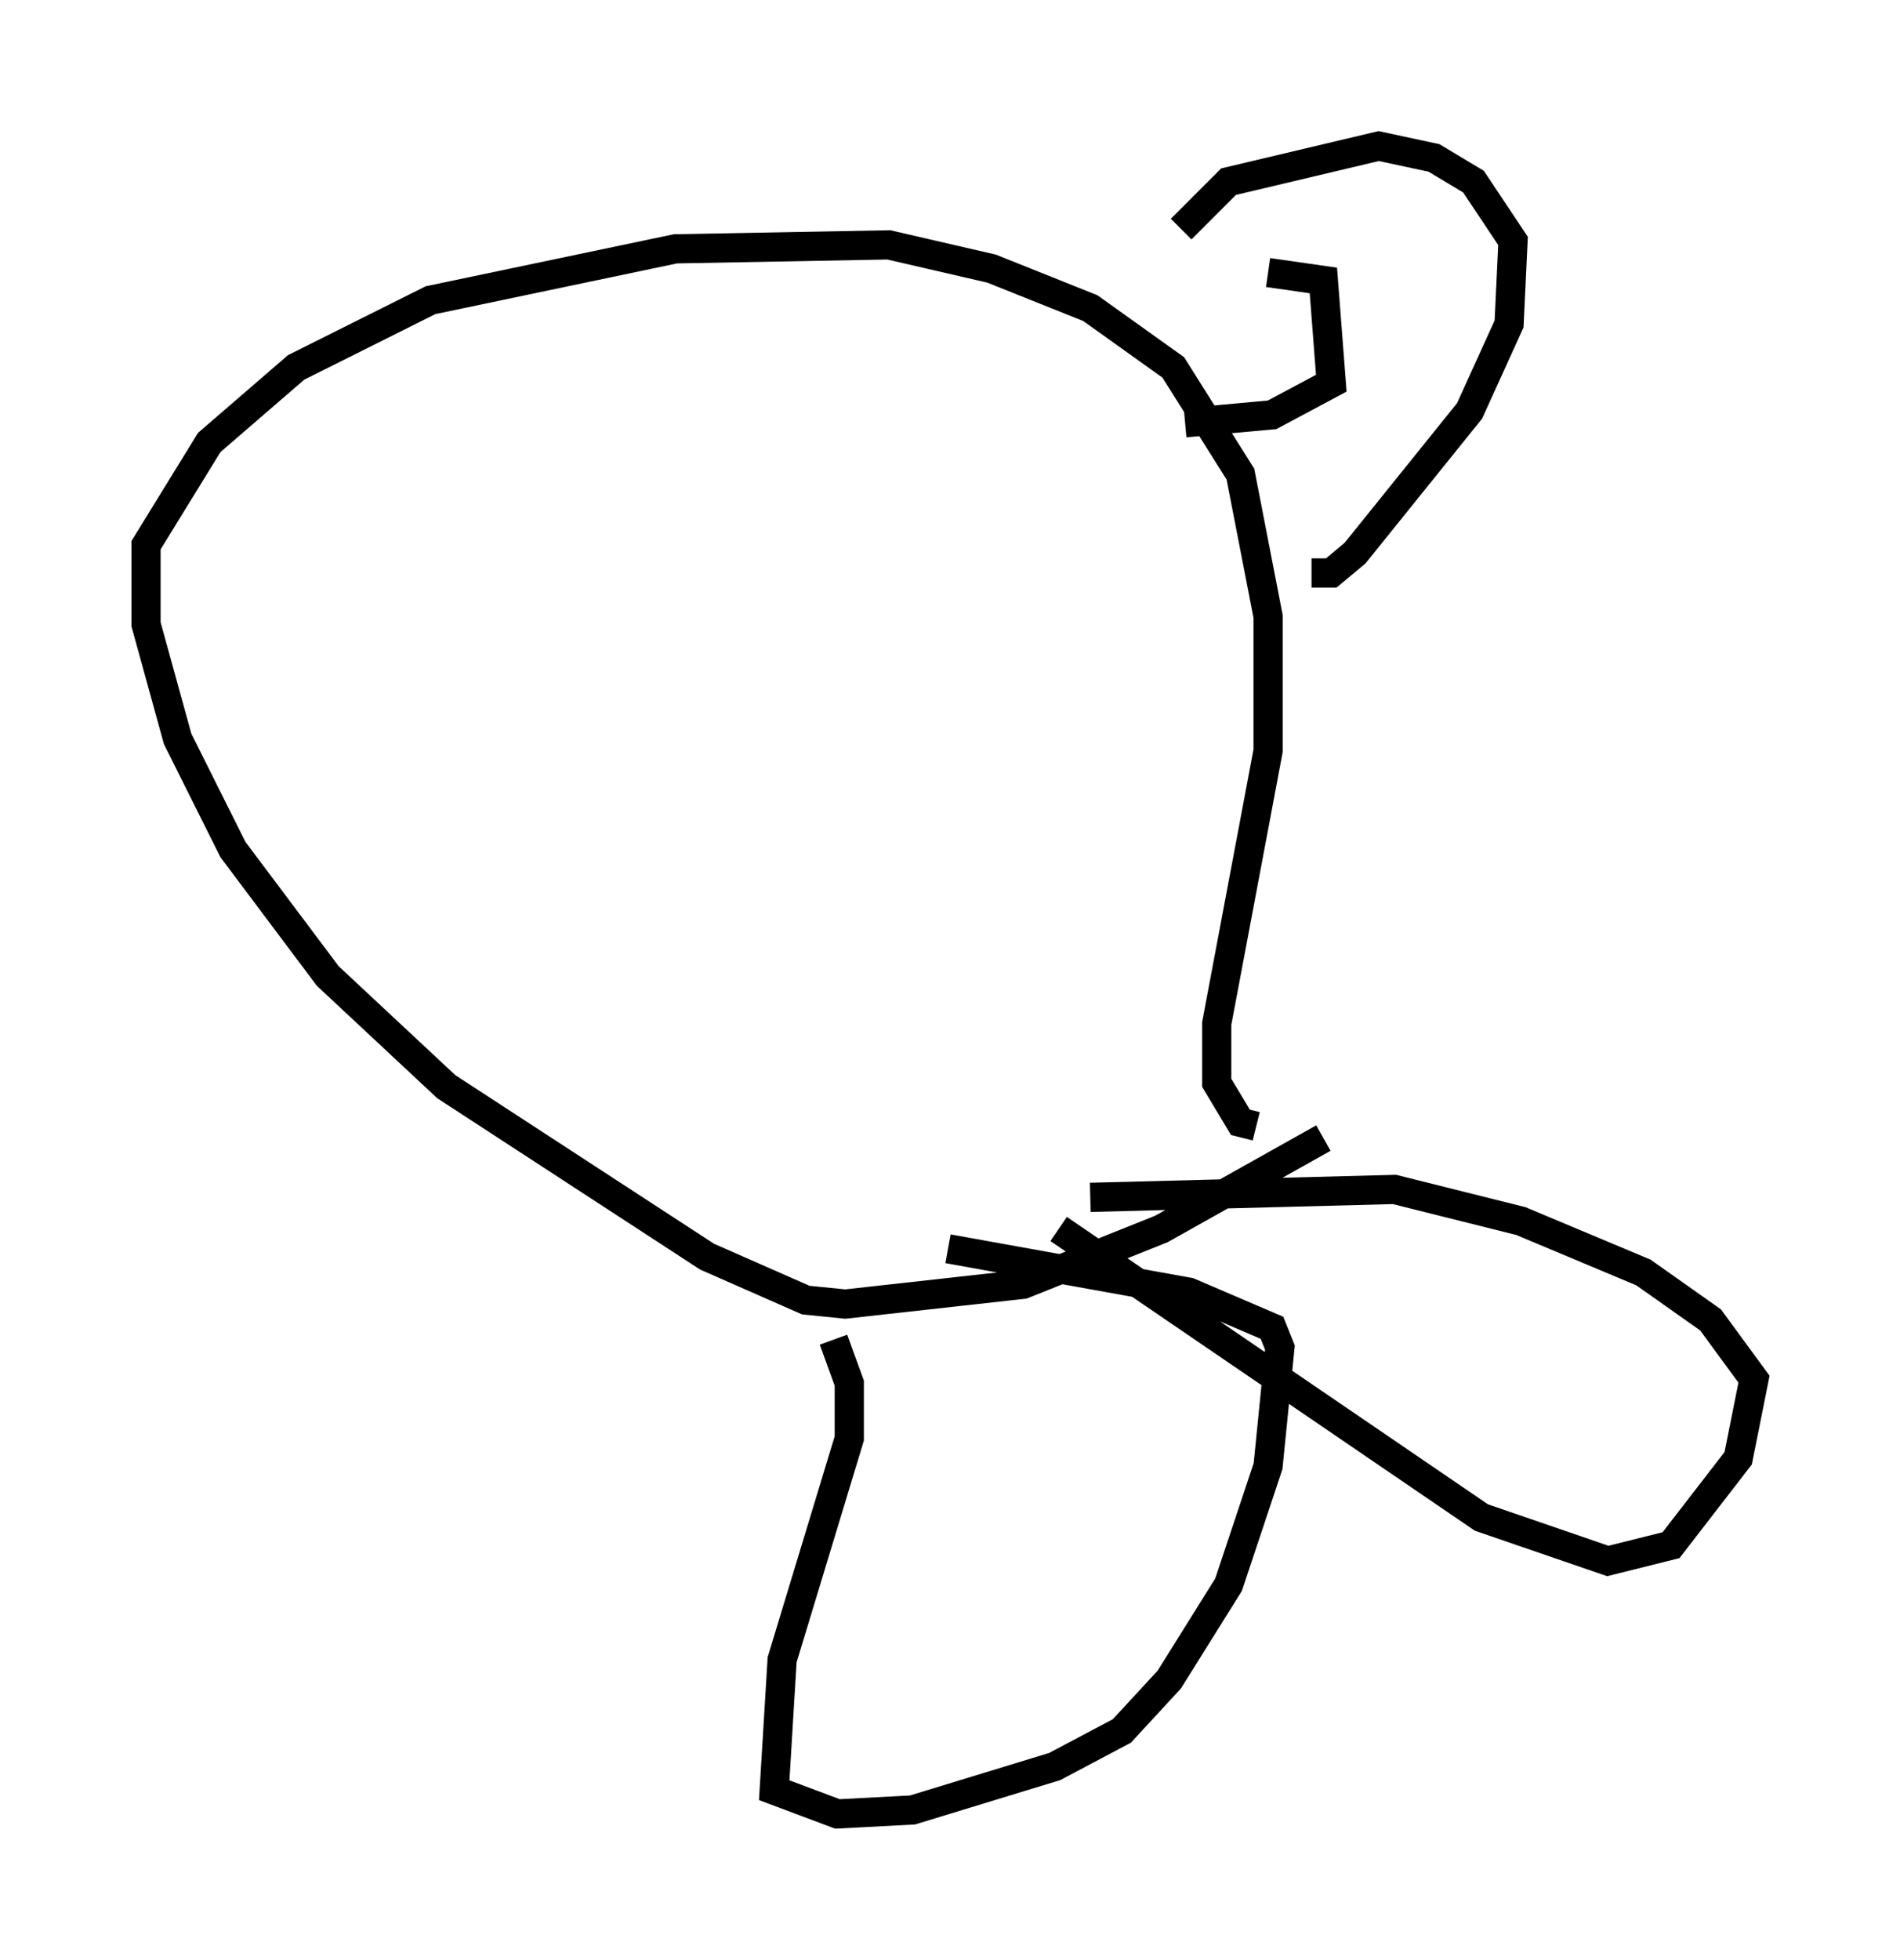 <?xml version="1.0" encoding="utf-8" ?>
<svg baseProfile="full" height="67.104" version="1.1" width="65.074" xmlns="http://www.w3.org/2000/svg" xmlns:ev="http://www.w3.org/2001/xml-events" xmlns:xlink="http://www.w3.org/1999/xlink"><defs /><rect fill="white" height="67.104" width="65.074" x="0" y="0" /><path d="M45.866, 37.611 m-0.541, 1.353 l-5.548, 3.112 -4.736, 1.894 l-6.089, 0.677 -1.353, -0.135 l-3.383, -1.488 -8.931, -5.819 l-4.059, -3.789 -3.248, -4.33 l-1.894, -3.789 -1.083, -3.924 l0.0, -2.706 2.165, -3.518 l2.977, -2.571 4.601, -2.3 l8.39, -1.759 7.307, -0.135 l3.518, 0.812 3.383, 1.353 l2.842, 2.03 2.3, 3.654 l0.947, 4.871 0.0, 4.601 l-1.759, 9.337 0.0, 2.03 l0.812, 1.353 0.541, 0.135 m1.894, -18.944 l0.677, 0.0 0.812, -0.677 l3.924, -4.871 1.353, -2.977 l0.135, -2.842 -1.353, -2.03 l-1.353, -0.812 -1.894, -0.406 l-5.142, 1.218 -1.624, 1.624 m0.135, 6.631 l2.977, -0.271 2.03, -1.083 l-0.271, -3.518 -1.894, -0.271 m-14.885, 36.535 l0.541, 1.488 0.0, 1.894 l-2.3, 7.578 -0.271, 4.465 l2.165, 0.812 2.571, -0.135 l4.871, -1.488 2.3, -1.218 l1.624, -1.759 2.03, -3.248 l1.353, -4.059 0.406, -4.059 l-0.271, -0.677 -2.842, -1.218 l-8.254, -1.488 m3.789, -0.677 l14.479, 9.878 4.33, 1.488 l2.165, -0.541 2.3, -2.977 l0.541, -2.706 -1.488, -2.03 l-2.3, -1.624 -4.195, -1.759 l-4.33, -1.083 -10.419, 0.271 " fill="none" stroke="black" stroke-width="1" /></svg>
